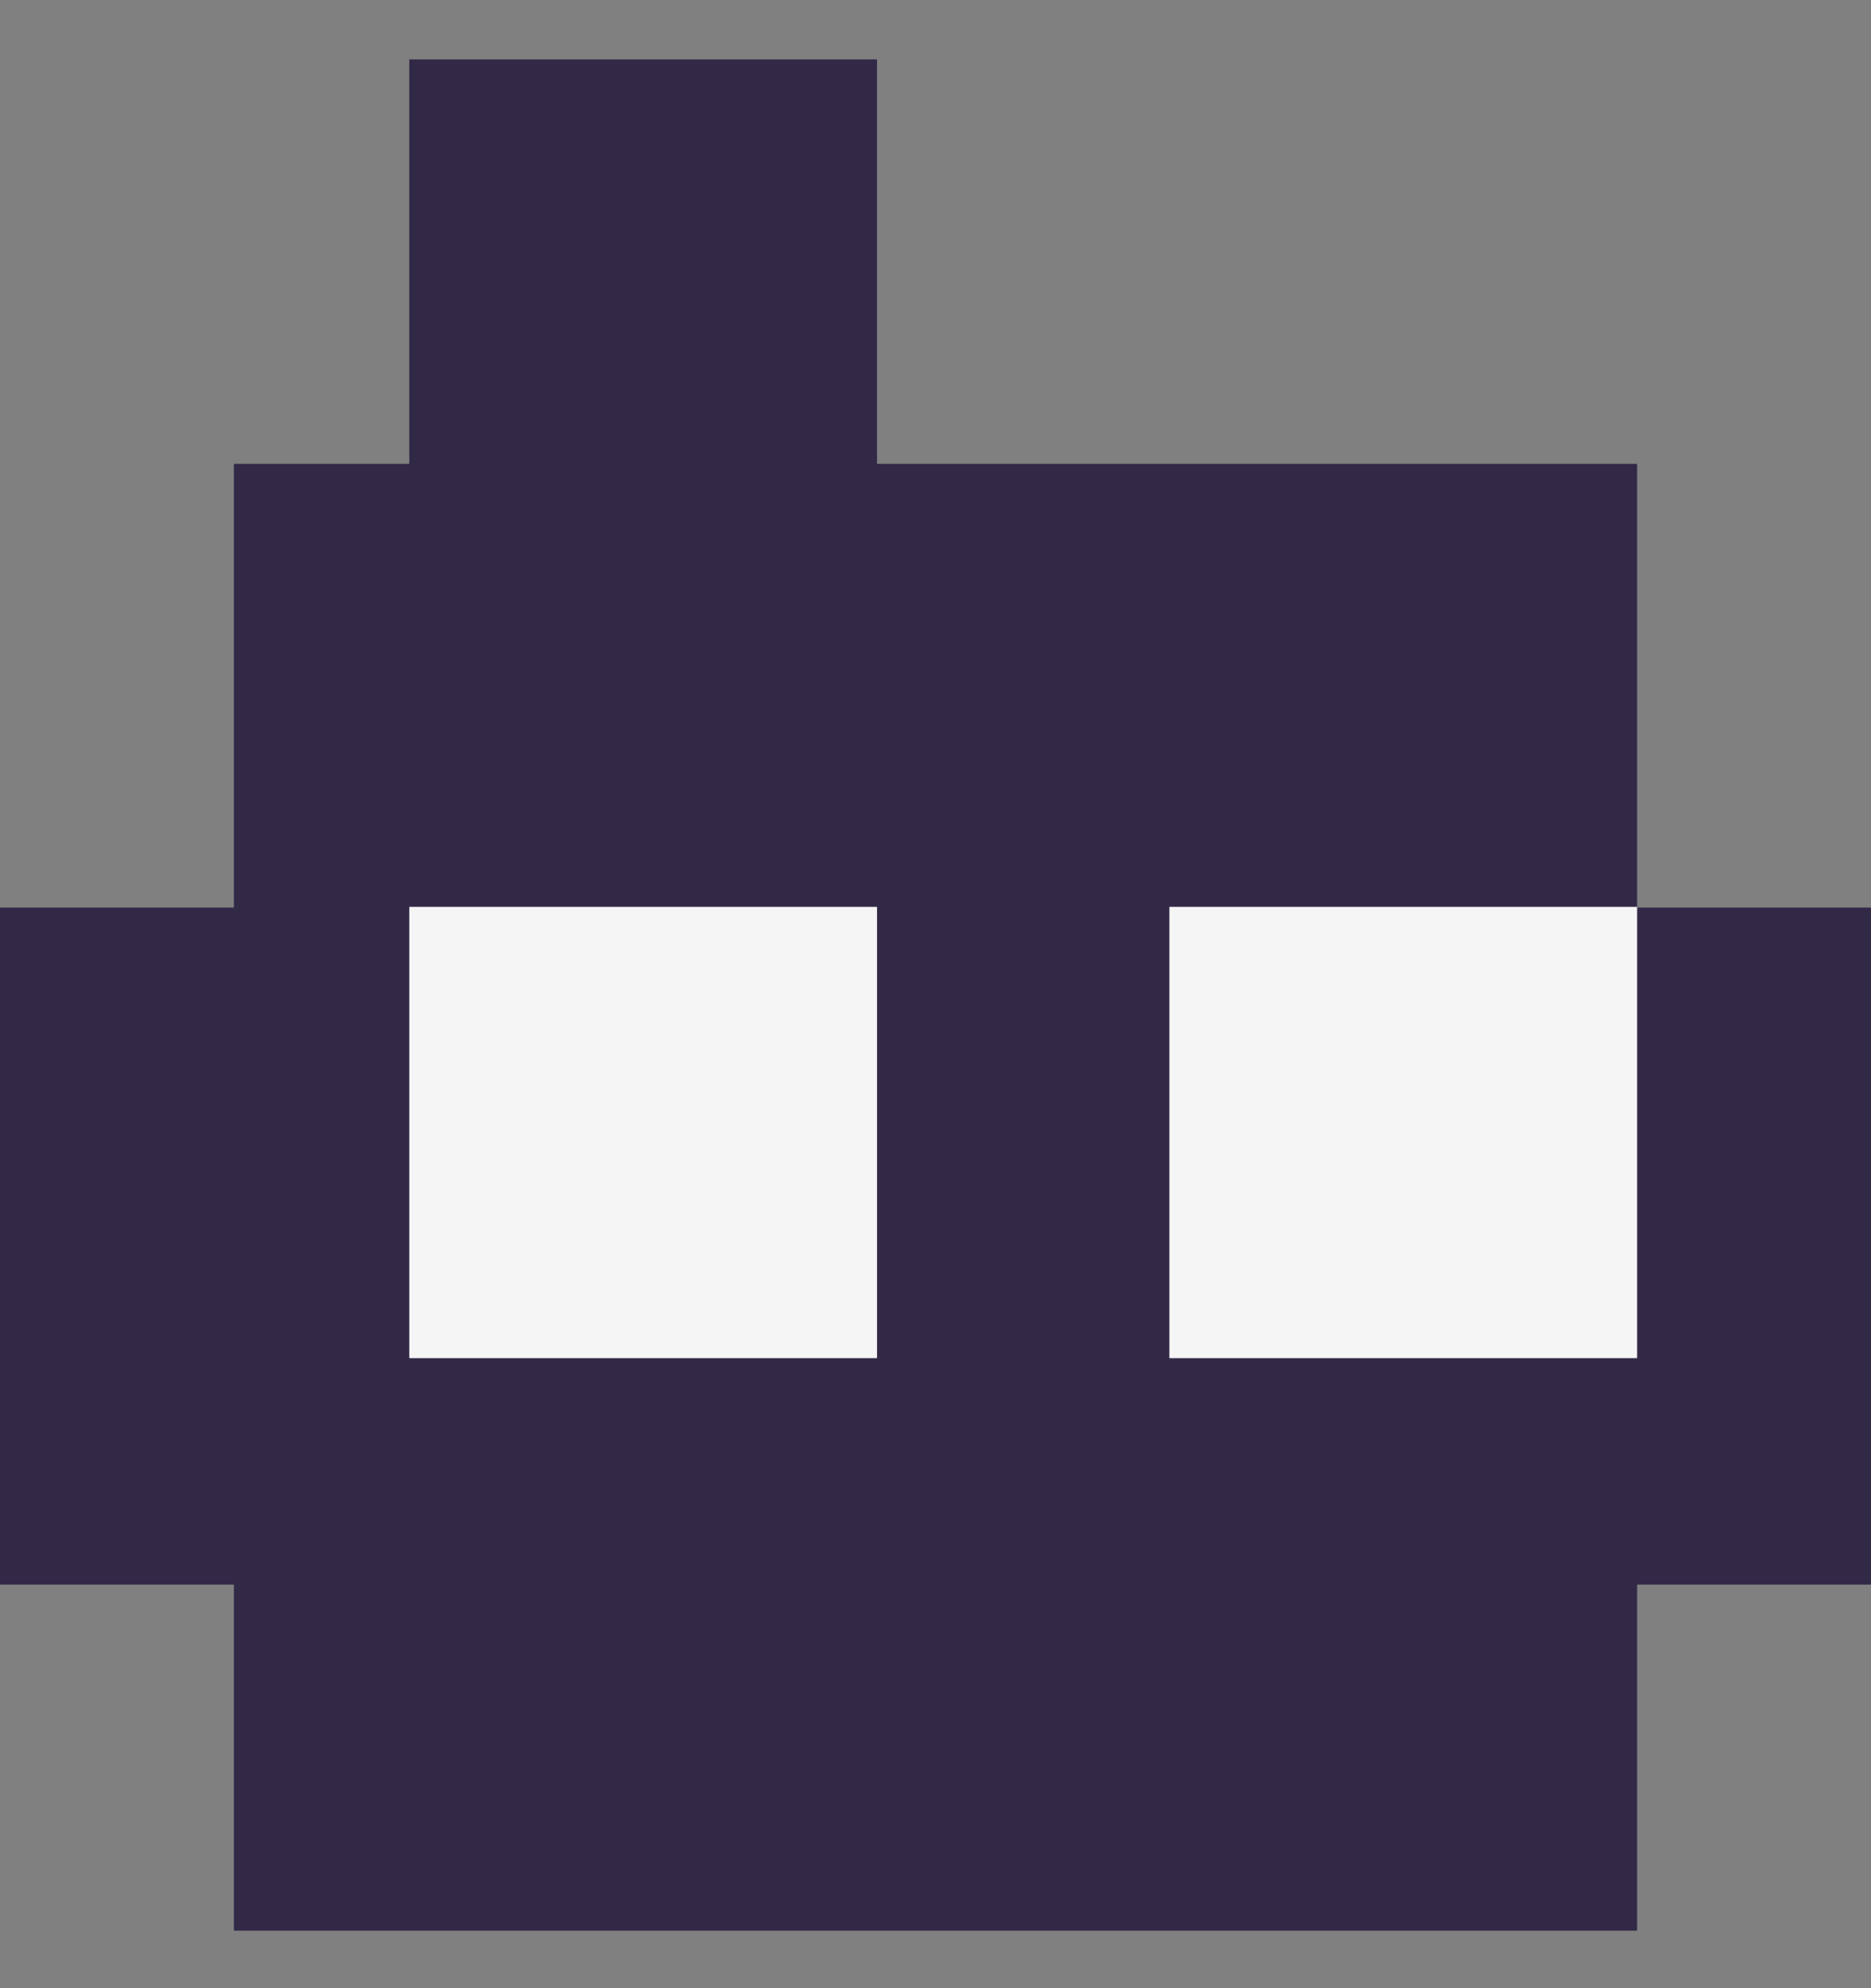 <svg width="16" height="17" viewBox="0 0 16 17" fill="none" xmlns="http://www.w3.org/2000/svg">
<rect x="0" y="0" width="16" height="17" fill="#808080" stroke="none"/>
<rect x="2" y="3.966" width="12" height="12.542" fill="#322947"/>
<rect y="7.76" width="16" height="5.789" fill="#322947"/>
<rect x="3.5" y="13.05" width="12.542" height="4" transform="rotate(-90 3.5 13.05)" fill="#322947"/>
<rect x="3.5" y="11.613" width="3.859" height="4" transform="rotate(-90 3.5 11.613)" fill="#F5F5F5"/>
<rect x="10" y="11.613" width="3.859" height="4" transform="rotate(-90 10 11.613)" fill="#F5F5F5"/>
</svg>
